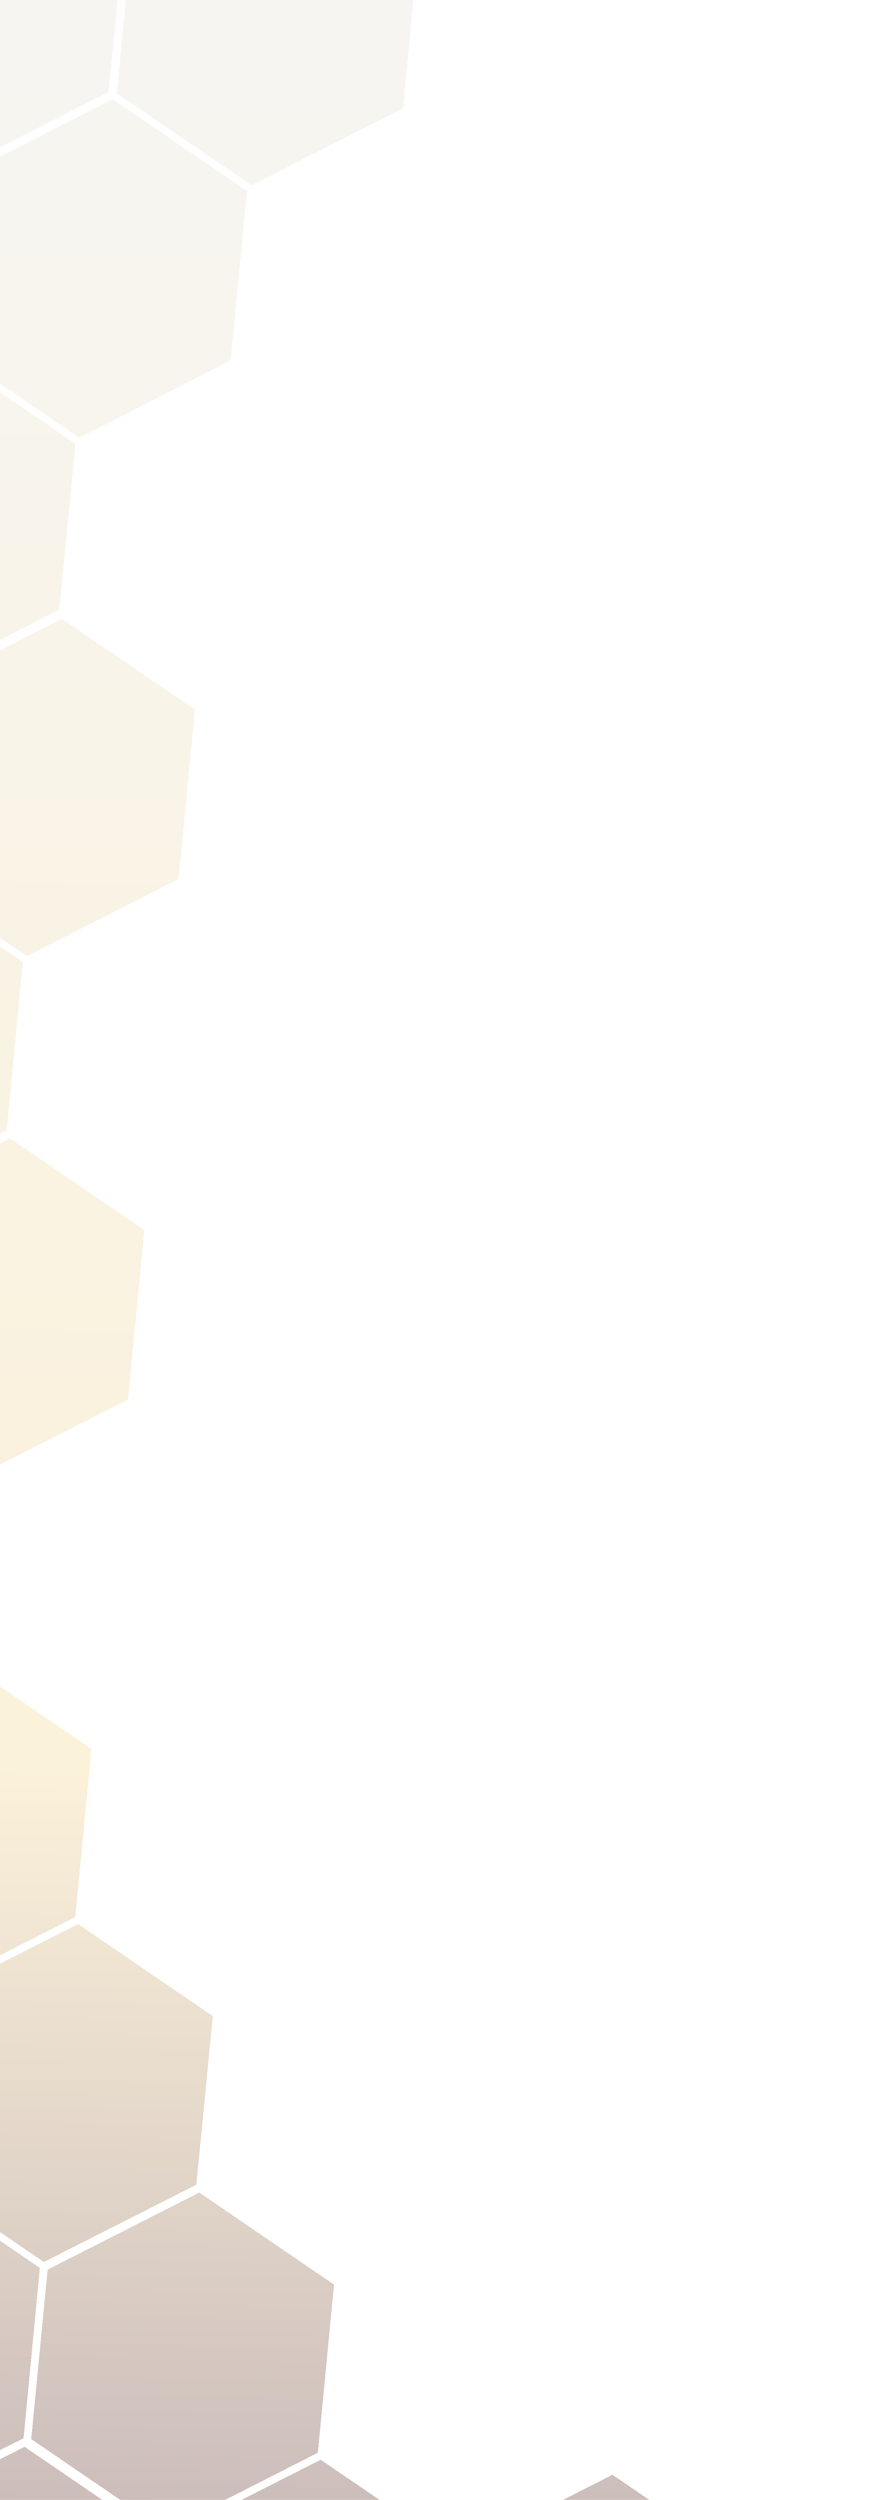<svg width="381" height="1080" viewBox="0 0 381 1080" fill="none" xmlns="http://www.w3.org/2000/svg">
<g style="mix-blend-mode:multiply" filter="url(#filter0_d_1627_1432)">
<path d="M-392.273 620.781L-399.369 693.99L-464.948 727.296L-523.027 687.669L-515.932 614.46L-450.353 581.154L-392.273 620.781ZM-12.172 640.351L-19.151 712.081L-86.065 746.034L-143.131 707.099L-136.035 633.889L-70.456 600.584L-12.172 640.351ZM-35.26 864.369L-42.356 937.578L-107.935 970.884L-165.001 931.948L-157.905 858.739L-92.326 825.433L-35.26 864.369ZM17.236 979.796L10.199 1053.36L-55.239 1086.45L-113.928 1046.4L-106.917 973.759L-40.843 940.168L17.236 979.796ZM189.374 1175.92L124.284 1208.93L65.595 1168.89L72.6 1096.24L138.674 1062.65L196.349 1102L189.374 1175.92ZM-217.351 816.307L-210.255 743.098L-144.676 709.792L-87.61 748.727L-94.7 821.94L-160.285 855.242L-217.351 816.307ZM-395.854 694.515L-388.759 621.306L-323.179 588L-266.114 626.935L-273.209 700.144L-338.788 733.45L-395.854 694.515ZM-42.86 299.725L-49.956 372.934L-115.531 406.235L-172.597 367.299L-165.505 294.095L-99.926 260.79L-42.86 299.725ZM-64.926 524.433L-72.021 597.642L-137.6 630.948L-194.666 592.012L-187.571 518.803L-121.992 485.497L-64.926 524.433ZM-269.085 701.084L-261.99 627.875L-196.411 594.569L-139.345 633.505L-146.44 706.714L-212.02 740.02L-269.085 701.084ZM-270.83 703.641L-213.764 742.577L-220.859 815.786L-286.439 849.092L-343.504 810.156L-336.409 736.947L-270.83 703.641ZM-117.276 408.791L-124.371 482L-189.95 515.306L-247.016 476.371L-239.92 403.162L-174.341 369.856L-117.276 408.791ZM-191.695 517.863L-198.79 591.072L-264.369 624.378L-321.435 585.443L-314.34 512.234L-248.76 478.928L-191.695 517.863ZM-63.181 521.876L-120.247 482.941L-113.152 409.732L-47.576 376.431L9.894 415.643L2.892 488.286L-63.181 521.876ZM-41.258 297.378L-98.324 258.442L-91.229 185.233L-25.654 151.933L32.631 191.7L25.655 263.424L-41.258 297.378ZM-539.483 837.847L-598.172 797.804L-591.077 724.595L-525.497 691.289L-466.809 731.332L-473.904 804.541L-539.483 837.847ZM-470.531 803.096L-463.526 730.447L-397.452 696.856L-340.386 735.792L-347.508 809.92L-412.452 842.723L-470.531 803.096ZM-361.179 959.503L-419.868 919.46L-412.772 846.251L-412.368 846.527L-346.789 813.221L-288.709 852.848L-295.799 926.061L-361.179 959.503ZM-292.027 924.888L-285.016 852.243L-218.948 818.648L-161.883 857.584L-169.004 931.712L-233.948 964.515L-292.027 924.888ZM-182.675 1081.3L-241.364 1041.25L-234.269 968.043L-233.864 968.319L-168.285 935.013L-110.2 974.644L-117.296 1047.85L-182.675 1081.3ZM-3.357 1203.64L-62.046 1163.6L-54.951 1090.39L10.628 1057.08L69.317 1097.13L62.227 1170.34L-3.357 1203.64ZM175.761 1325.85L117.072 1285.81L124.162 1212.6L189.747 1179.3L248.436 1219.34L241.34 1292.55L175.761 1325.85ZM369.79 1298.39L304.211 1331.7L245.522 1291.65L252.617 1218.45L318.197 1185.14L376.885 1225.18L369.79 1298.39ZM264.892 1069.16L323.58 1109.2L316.485 1182.41L250.906 1215.72L192.621 1175.95L199.805 1102.17L264.892 1069.16ZM137.46 1059.64L71.383 1093.23L13.508 1053.74L20.598 980.531L86.183 947.229L144.462 986.992L137.46 1059.64ZM84.907 943.863L18.98 977.239L-38.9 937.748L-31.804 864.538L33.775 831.232L92.059 871L84.907 943.863ZM32.558 828.222L-33.516 861.812L-90.582 822.876L-83.486 749.667L-17.907 716.361L39.563 755.573L32.558 828.222ZM55.357 604.628L-10.228 637.93L-68.307 598.303L-61.212 525.093L4.367 491.788L62.447 531.415L55.357 604.628ZM77.218 379.78L11.638 413.086L-45.832 373.874L-38.736 300.665L26.843 267.359L84.313 306.571L77.218 379.78ZM34.375 189.143L-23.909 149.376L-16.814 76.167L48.766 42.861L106.845 82.488L99.75 155.697L34.375 189.143ZM174.374 46.765L108.794 80.071L50.51 40.304L57.605 -32.905L123.185 -66.211L181.264 -26.584L174.374 46.765ZM70.431 -182.129L129.119 -142.086L122.114 -69.437L56.04 -35.847L-2.039 -75.474L5.051 -148.687L70.431 -182.129ZM-3.989 -73.057L54.091 -33.43L46.995 39.78L-18.584 73.085L-76.663 33.458L-69.568 -39.751L-3.989 -73.057ZM-78.408 36.015L-20.328 75.642L-27.424 148.851L-93.003 182.158L-151.082 142.53L-143.987 69.321L-78.408 36.015ZM-152.68 144.872L-94.601 184.499L-101.696 257.708L-167.275 291.014L-225.355 251.387L-218.259 178.178L-152.68 144.872ZM-227.099 253.944L-169.02 293.571L-176.111 366.775L-241.69 400.08L-299.77 360.453L-292.675 287.244L-227.099 253.944ZM-301.514 363.01L-243.435 402.637L-250.53 475.846L-316.11 509.152L-374.189 469.525L-367.094 396.316L-301.514 363.01ZM-375.934 472.082L-317.854 511.709L-324.95 584.918L-390.529 618.224L-448.608 578.597L-441.513 505.388L-375.934 472.082Z" fill="url(#paint0_linear_1627_1432)" fill-opacity="0.5" shape-rendering="crispEdges"/>
</g>
<defs>
<filter id="filter0_d_1627_1432" x="-602.172" y="-186.129" width="983.058" height="1521.83" filterUnits="userSpaceOnUse" color-interpolation-filters="sRGB">
<feFlood flood-opacity="0" result="BackgroundImageFix"/>
<feColorMatrix in="SourceAlpha" type="matrix" values="0 0 0 0 0 0 0 0 0 0 0 0 0 0 0 0 0 0 127 0" result="hardAlpha"/>
<feOffset/>
<feGaussianBlur stdDeviation="2"/>
<feComposite in2="hardAlpha" operator="out"/>
<feColorMatrix type="matrix" values="0 0 0 0 0.961 0 0 0 0 0.824 0 0 0 0 0.498 0 0 0 1 0"/>
<feBlend mode="normal" in2="BackgroundImageFix" result="effect1_dropShadow_1627_1432"/>
<feBlend mode="normal" in="SourceGraphic" in2="effect1_dropShadow_1627_1432" result="shape"/>
</filter>
<linearGradient id="paint0_linear_1627_1432" x1="76.36" y1="1453.04" x2="106.04" y2="-3.722" gradientUnits="userSpaceOnUse">
<stop stop-color="#27002A"/>
<stop offset="0.47" stop-color="#F9E5B6"/>
<stop offset="1" stop-color="#EEEDE6"/>
</linearGradient>
</defs>
</svg>
